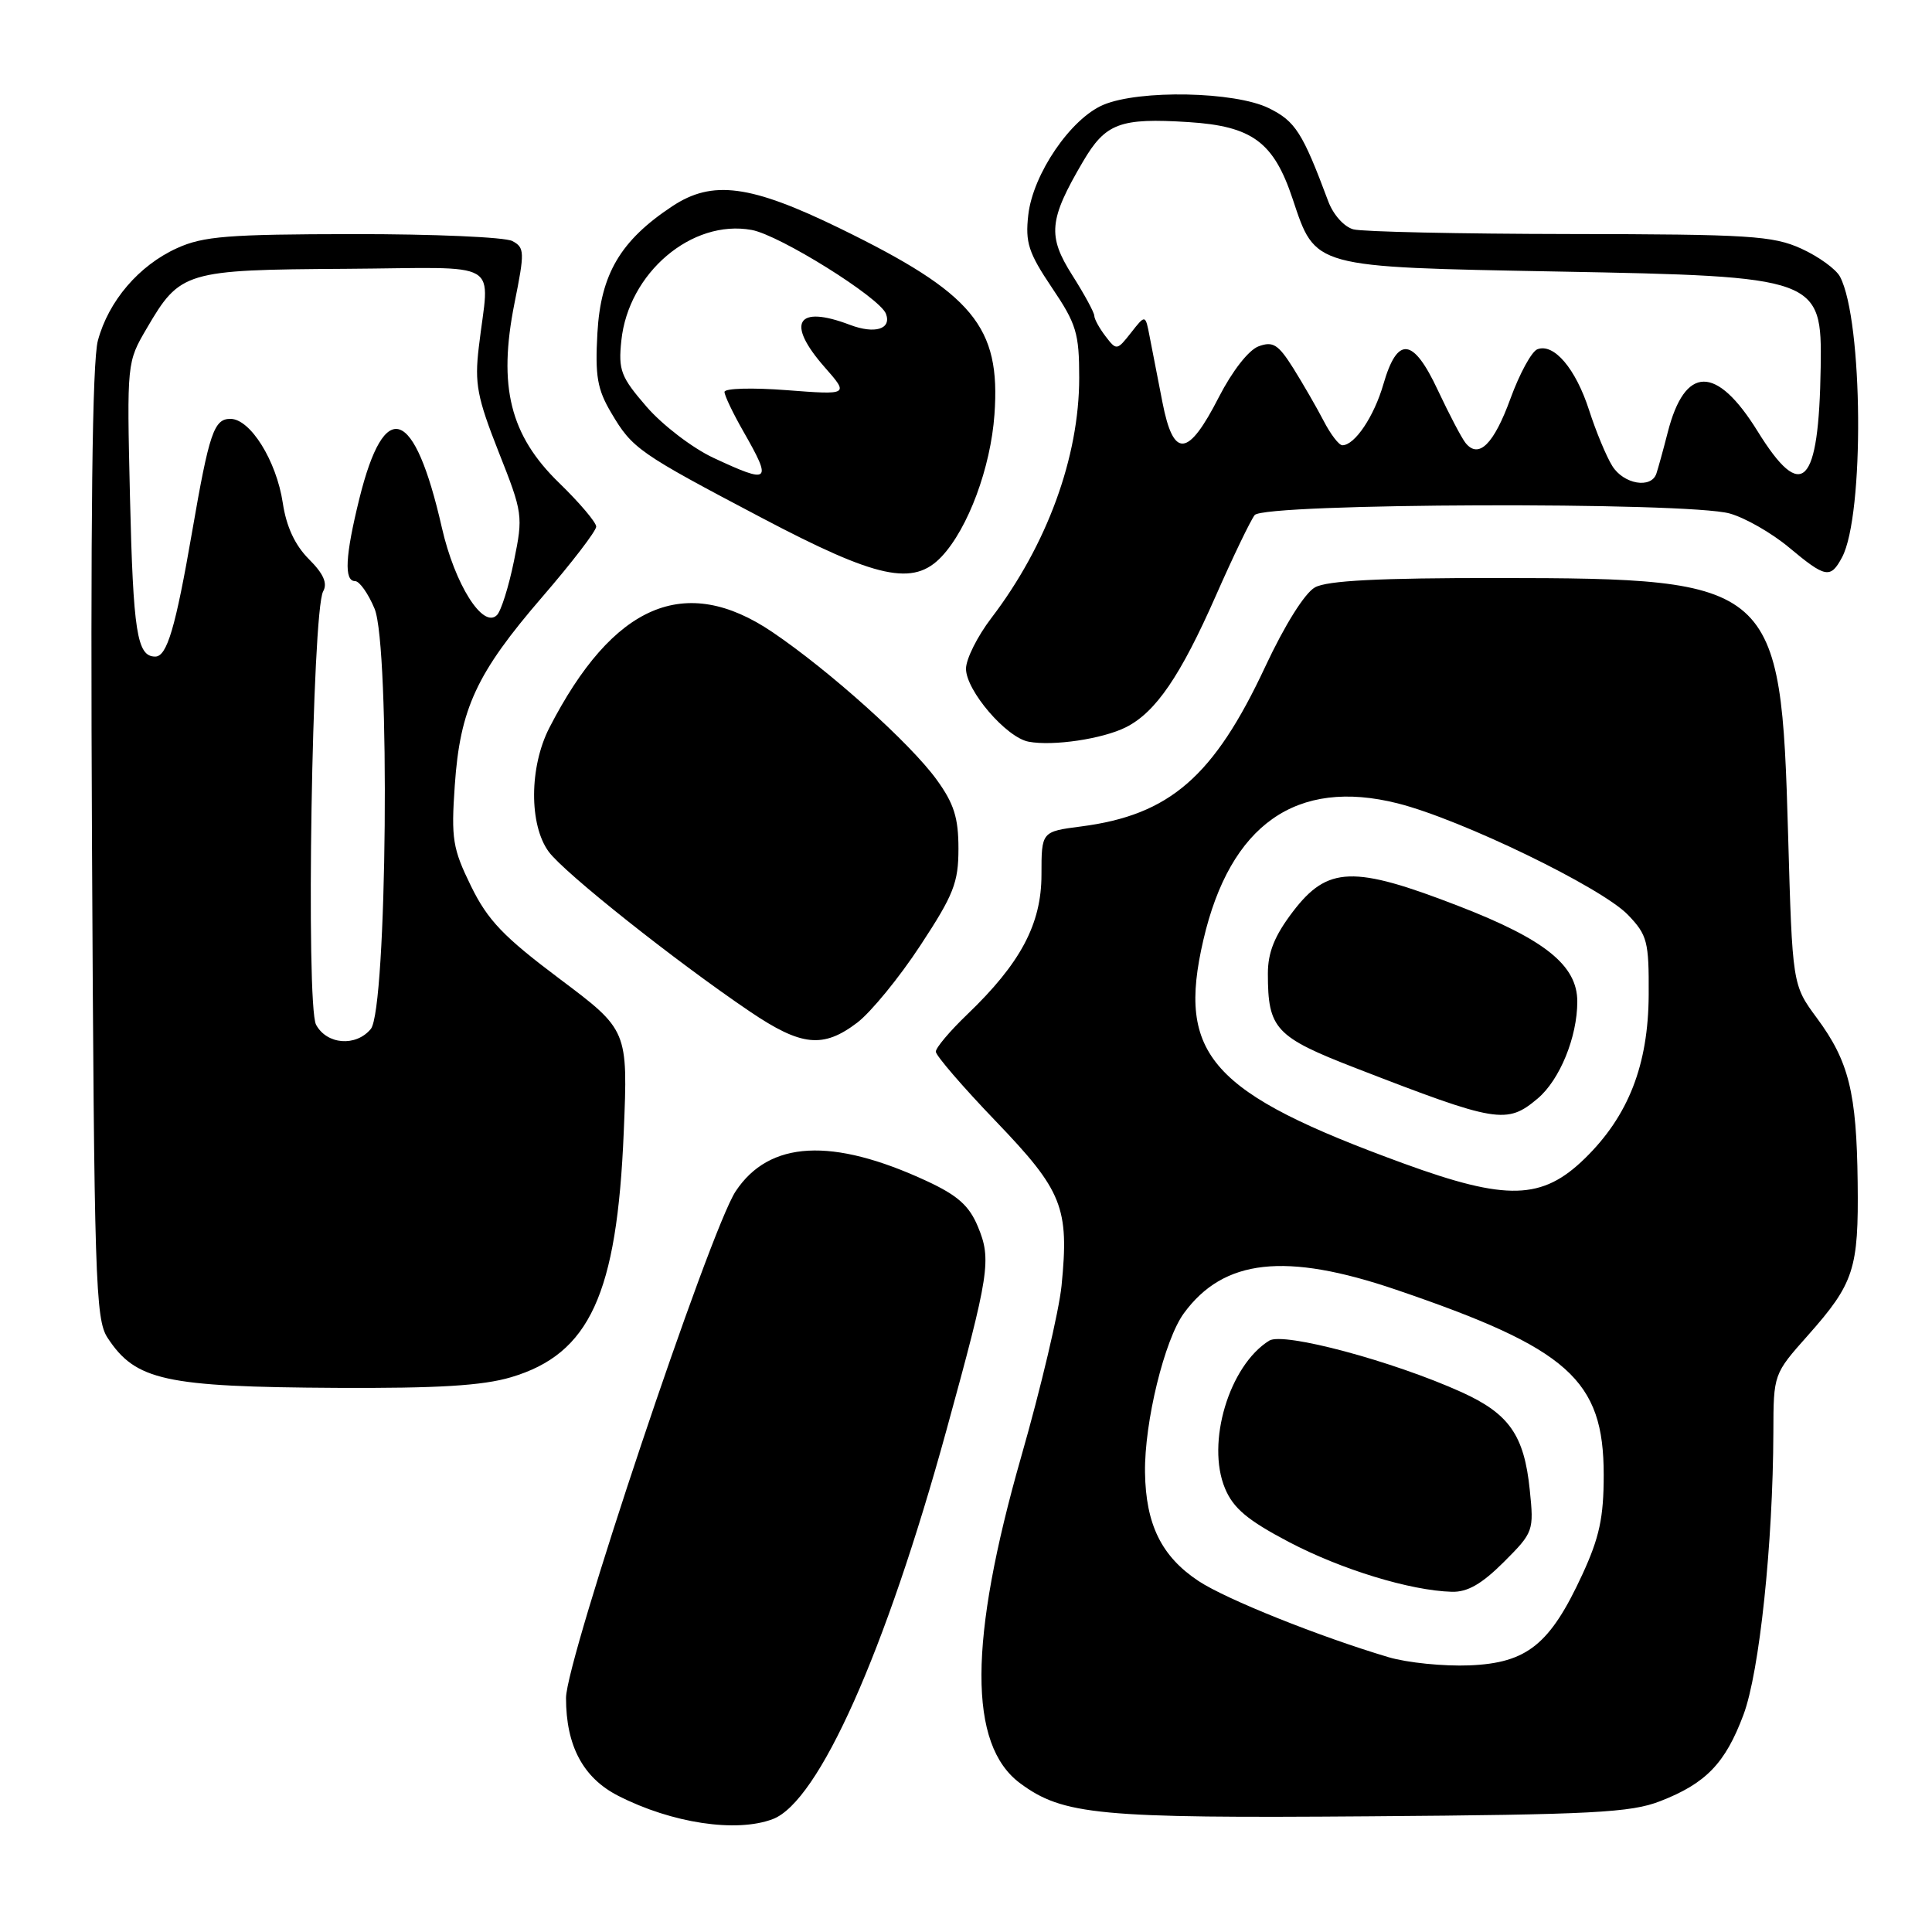 <?xml version="1.0" encoding="UTF-8" standalone="no"?>
<!DOCTYPE svg PUBLIC "-//W3C//DTD SVG 1.1//EN" "http://www.w3.org/Graphics/SVG/1.1/DTD/svg11.dtd" >
<svg xmlns="http://www.w3.org/2000/svg" xmlns:xlink="http://www.w3.org/1999/xlink" version="1.1" viewBox="0 0 256 256">
 <g >
 <path fill="currentColor"
d=" M 102.40 241.04 C 108.48 238.73 117.32 218.94 125.41 189.50 C 131.12 168.73 131.40 166.90 129.57 162.52 C 128.42 159.75 126.88 158.39 122.79 156.49 C 110.26 150.68 101.93 151.13 97.48 157.85 C 94.04 163.04 75.00 219.92 75.00 224.99 C 75.00 231.33 77.27 235.58 81.91 237.95 C 89.03 241.59 97.58 242.87 102.40 241.04 Z  M 219.97 238.67 C 226.05 236.31 228.61 233.65 231.02 227.21 C 233.14 221.55 234.93 204.56 234.98 189.78 C 235.00 182.07 235.00 182.07 239.57 176.93 C 245.67 170.05 246.29 168.16 246.15 156.68 C 246.01 144.76 244.99 140.64 240.75 134.90 C 237.50 130.50 237.50 130.50 236.93 110.50 C 235.99 77.27 235.25 76.62 198.50 76.59 C 182.71 76.58 175.86 76.93 174.24 77.83 C 172.89 78.58 170.25 82.79 167.67 88.30 C 160.84 102.92 155.00 107.99 143.25 109.51 C 138.00 110.19 138.00 110.19 138.00 115.90 C 138.00 122.44 135.23 127.65 128.13 134.45 C 125.86 136.63 124.00 138.83 124.00 139.35 C 124.00 139.86 127.57 144.01 131.94 148.56 C 140.80 157.79 141.69 160.01 140.66 170.37 C 140.32 173.74 137.92 183.93 135.32 193.00 C 128.34 217.41 128.29 231.19 135.17 236.29 C 140.85 240.50 145.56 240.95 181.50 240.67 C 211.01 240.45 216.09 240.18 219.97 238.67 Z  M 67.72 182.49 C 78.13 179.40 81.76 171.50 82.65 150.00 C 83.21 136.50 83.21 136.50 74.15 129.70 C 66.69 124.10 64.63 121.94 62.41 117.41 C 59.98 112.44 59.77 111.15 60.26 104.08 C 60.96 93.89 63.13 89.21 71.86 79.09 C 75.79 74.54 79.00 70.35 79.00 69.78 C 79.00 69.22 76.79 66.61 74.10 64.00 C 67.58 57.68 65.97 51.21 68.17 40.19 C 69.54 33.37 69.52 32.81 67.89 31.94 C 66.92 31.42 57.44 31.01 46.82 31.02 C 30.24 31.04 26.93 31.30 23.46 32.88 C 18.41 35.17 14.38 39.88 12.97 45.13 C 12.22 47.89 11.98 68.92 12.19 111.88 C 12.48 169.61 12.64 174.80 14.25 177.26 C 17.97 182.93 21.81 183.77 44.57 183.90 C 58.02 183.97 63.94 183.61 67.72 182.49 Z  M 113.61 135.49 C 115.42 134.10 119.18 129.51 121.95 125.28 C 126.37 118.56 127.00 116.95 127.00 112.45 C 127.00 108.36 126.41 106.48 124.11 103.31 C 120.62 98.49 109.92 88.88 102.34 83.75 C 90.78 75.93 81.23 80.02 72.79 96.44 C 70.13 101.62 70.09 109.29 72.71 112.86 C 74.76 115.65 89.50 127.36 99.36 134.03 C 106.19 138.65 109.07 138.95 113.61 135.49 Z  M 149.20 96.36 C 153.14 94.37 156.41 89.59 161.10 78.95 C 163.39 73.75 165.71 68.94 166.25 68.25 C 167.51 66.66 223.55 66.47 229.19 68.04 C 231.22 68.60 234.75 70.62 237.04 72.53 C 241.90 76.59 242.55 76.71 244.08 73.85 C 247.06 68.28 246.87 42.45 243.81 36.66 C 243.28 35.66 240.96 33.98 238.67 32.94 C 234.92 31.24 231.82 31.04 208.00 31.01 C 193.43 30.99 180.52 30.71 179.33 30.39 C 178.10 30.06 176.65 28.44 175.99 26.65 C 172.59 17.54 171.64 16.06 168.12 14.33 C 163.63 12.12 150.99 11.87 146.20 13.89 C 141.87 15.72 136.86 23.07 136.25 28.50 C 135.84 32.14 136.28 33.50 139.38 38.11 C 142.63 42.92 143.00 44.15 143.00 50.06 C 143.00 60.56 138.73 72.23 131.36 81.89 C 129.51 84.31 128.00 87.33 128.00 88.61 C 128.00 91.50 133.34 97.73 136.30 98.28 C 139.55 98.89 146.12 97.91 149.20 96.36 Z  M 124.78 73.74 C 128.28 70.01 131.27 61.96 131.77 54.93 C 132.61 43.26 128.97 38.89 111.29 30.26 C 99.44 24.48 94.39 23.81 89.08 27.33 C 82.23 31.86 79.60 36.30 79.16 44.12 C 78.84 49.82 79.14 51.58 80.99 54.70 C 83.79 59.45 84.60 60.02 100.96 68.63 C 116.26 76.69 121.04 77.72 124.78 73.74 Z  M 184.00 219.59 C 174.82 216.86 162.46 211.91 158.82 209.50 C 153.91 206.25 151.82 202.01 151.72 195.11 C 151.63 188.45 154.30 177.51 156.88 174.00 C 162.15 166.81 170.32 165.90 184.98 170.89 C 207.86 178.68 212.50 182.82 212.50 195.43 C 212.50 201.09 211.93 203.73 209.66 208.65 C 205.38 217.91 202.35 220.35 194.73 220.67 C 191.30 220.81 186.47 220.32 184.00 219.59 Z  M 199.26 206.98 C 203.20 203.04 203.26 202.85 202.70 197.40 C 201.96 190.17 199.97 187.33 193.67 184.47 C 184.56 180.35 170.07 176.47 168.18 177.64 C 162.87 180.94 159.80 191.20 162.32 197.22 C 163.42 199.86 165.31 201.44 170.76 204.31 C 177.73 207.97 186.85 210.76 192.37 210.92 C 194.45 210.98 196.34 209.89 199.26 206.98 Z  M 186.00 154.17 C 160.39 144.82 155.91 139.83 159.45 124.56 C 163.00 109.25 171.79 103.07 185.20 106.45 C 193.59 108.56 212.24 117.60 215.72 121.23 C 218.28 123.90 218.50 124.75 218.46 131.82 C 218.41 141.11 215.78 147.86 210.00 153.50 C 204.35 159.02 199.65 159.15 186.00 154.17 Z  M 203.75 145.56 C 206.68 143.09 209.00 137.41 209.00 132.71 C 209.00 127.93 204.74 124.49 193.29 120.06 C 179.31 114.64 175.91 114.76 171.29 120.83 C 168.89 123.99 168.00 126.19 168.00 129.01 C 168.00 136.34 168.98 137.40 179.67 141.54 C 198.37 148.79 199.65 149.01 203.75 145.56 Z  M 41.88 135.78 C 40.50 133.19 41.35 80.98 42.82 78.36 C 43.42 77.28 42.87 76.02 40.92 74.08 C 39.08 72.23 37.94 69.78 37.47 66.64 C 36.63 61.06 33.17 55.50 30.53 55.50 C 28.35 55.50 27.72 57.36 25.45 70.50 C 23.26 83.16 22.13 87.00 20.57 87.00 C 18.15 87.00 17.65 83.79 17.22 65.75 C 16.81 48.03 16.81 48.00 19.45 43.50 C 23.87 35.94 24.51 35.75 45.77 35.62 C 67.06 35.48 64.82 34.16 63.44 46.03 C 62.87 50.83 63.23 52.67 66.07 59.88 C 69.28 67.98 69.33 68.35 68.10 74.35 C 67.41 77.73 66.40 80.95 65.85 81.50 C 64.00 83.37 60.26 77.43 58.55 69.92 C 54.91 53.93 50.97 52.54 47.62 66.06 C 45.74 73.67 45.57 77.00 47.05 77.00 C 47.63 77.00 48.79 78.64 49.63 80.65 C 51.72 85.65 51.29 133.75 49.13 136.35 C 47.15 138.73 43.30 138.42 41.88 135.78 Z  M 213.64 61.75 C 212.86 60.51 211.48 57.19 210.57 54.37 C 208.79 48.84 205.90 45.44 203.71 46.28 C 202.95 46.57 201.35 49.51 200.15 52.80 C 197.94 58.87 195.93 60.86 194.19 58.69 C 193.67 58.04 192.02 54.89 190.52 51.70 C 187.25 44.71 185.17 44.48 183.31 50.90 C 182.07 55.19 179.51 59.00 177.87 59.00 C 177.42 59.00 176.30 57.54 175.38 55.75 C 174.45 53.96 172.64 50.83 171.36 48.78 C 169.37 45.62 168.67 45.19 166.77 45.89 C 165.45 46.38 163.29 49.15 161.51 52.61 C 157.42 60.62 155.49 60.80 154.03 53.31 C 153.41 50.11 152.65 46.19 152.33 44.58 C 151.77 41.66 151.77 41.66 149.87 44.08 C 148.01 46.45 147.94 46.46 146.49 44.56 C 145.67 43.49 145.00 42.27 145.00 41.84 C 145.00 41.42 143.69 39.00 142.09 36.48 C 138.78 31.26 138.97 29.13 143.49 21.43 C 146.49 16.31 148.39 15.60 157.51 16.18 C 165.93 16.72 168.77 18.82 171.28 26.35 C 174.34 35.52 173.79 35.37 206.42 35.98 C 240.96 36.62 241.43 36.79 241.25 48.65 C 241.01 64.45 238.80 66.69 232.89 57.14 C 227.43 48.33 223.26 48.38 220.98 57.30 C 220.39 59.61 219.71 62.06 219.48 62.75 C 218.80 64.79 215.15 64.17 213.64 61.75 Z  M 94.50 60.65 C 91.75 59.36 87.79 56.33 85.69 53.91 C 82.26 49.95 81.92 49.06 82.33 45.14 C 83.26 36.16 91.67 29.02 99.60 30.47 C 103.30 31.14 116.56 39.42 117.39 41.57 C 118.17 43.61 115.93 44.30 112.61 43.04 C 105.56 40.36 104.11 42.77 109.25 48.63 C 112.50 52.33 112.50 52.33 104.25 51.70 C 99.71 51.35 96.00 51.45 96.00 51.93 C 96.00 52.41 97.12 54.75 98.49 57.15 C 102.36 63.92 102.07 64.18 94.50 60.65 Z "/>
</g>
</svg>